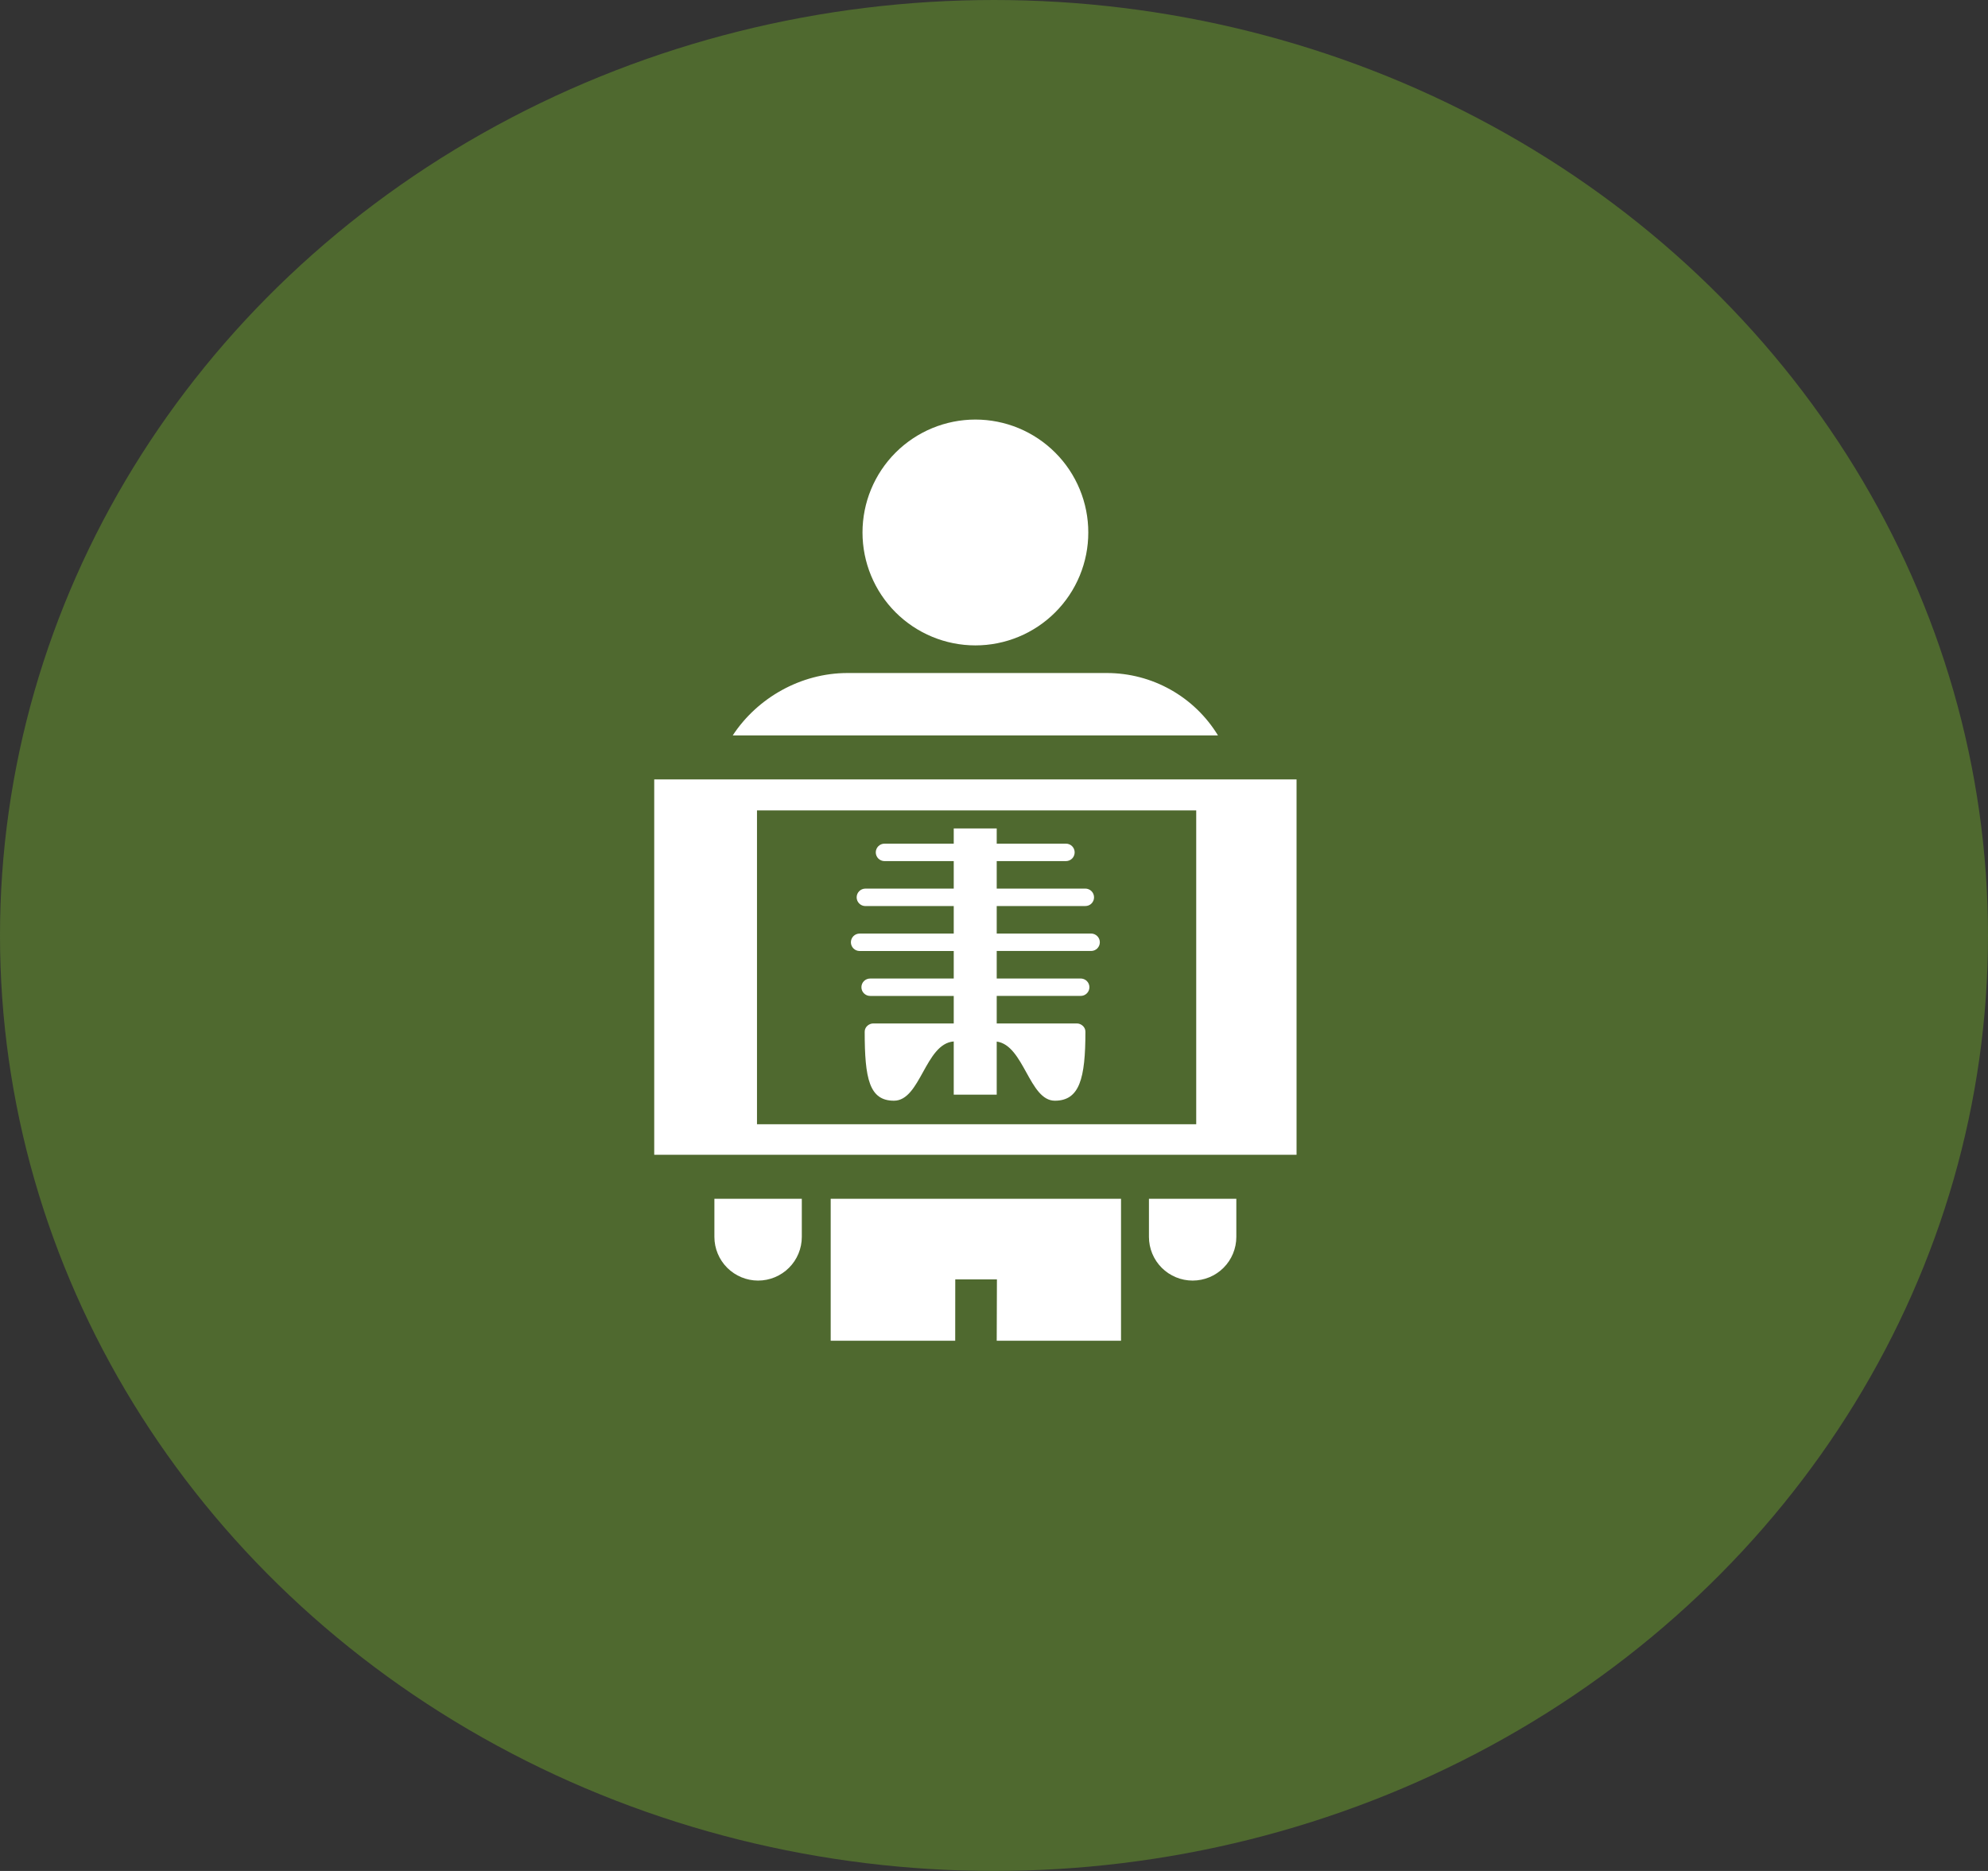 <svg width="68" height="64" viewBox="0 0 68 64" fill="none" xmlns="http://www.w3.org/2000/svg">
<rect x="0" y="0" width="68" height="64" fill="#333333" stroke="none"/>
<ellipse cx="34" cy="32" rx="34" ry="32" fill="#4F692F"/>
<path d="M42.289 42.31C42.289 42.706 42.132 43.087 41.852 43.367C41.571 43.648 41.191 43.805 40.794 43.805C40.398 43.805 40.018 43.648 39.737 43.367C39.457 43.087 39.3 42.706 39.3 42.31V41.006H42.289L42.289 42.31ZM38.345 45.862H34.093L34.1 43.764H32.675L32.673 45.862H28.414V41.006H38.345V45.862ZM27.426 42.31C27.426 42.706 27.269 43.087 26.988 43.367C26.708 43.647 26.328 43.805 25.931 43.805C25.535 43.805 25.155 43.647 24.874 43.367C24.594 43.087 24.436 42.706 24.436 42.31V41.006H27.426V42.31ZM33.364 14.352C33.872 14.352 34.374 14.452 34.843 14.646C35.311 14.841 35.737 15.125 36.095 15.484C36.454 15.842 36.738 16.268 36.932 16.737C37.126 17.206 37.226 17.708 37.225 18.215C37.226 18.722 37.126 19.224 36.932 19.693C36.738 20.162 36.454 20.587 36.095 20.946C35.736 21.305 35.311 21.589 34.842 21.783C34.374 21.977 33.872 22.077 33.364 22.077C32.34 22.077 31.358 21.67 30.633 20.946C29.909 20.221 29.502 19.239 29.502 18.215C29.502 17.19 29.909 16.208 30.633 15.483C31.358 14.759 32.34 14.352 33.364 14.352ZM44.349 39.501H22.378V26.661H44.349V39.501ZM40.917 27.722H25.893V38.458H40.917V27.722Z" fill="white"/>
<path d="M34.093 34.068V35.01H36.845C36.959 35.01 37.127 35.113 37.127 35.291C37.127 36.896 36.926 37.652 36.081 37.652C35.204 37.652 35.024 35.754 34.093 35.629V37.446H32.623V35.625C31.646 35.699 31.489 37.652 30.578 37.652C29.733 37.652 29.577 36.896 29.577 35.291C29.577 35.113 29.745 35.01 29.86 35.01H32.623V34.068H29.762C29.683 34.068 29.608 34.036 29.552 33.98C29.496 33.925 29.465 33.849 29.465 33.77C29.465 33.691 29.496 33.616 29.552 33.56C29.608 33.504 29.683 33.473 29.762 33.473H32.623V32.531H29.403C29.324 32.531 29.248 32.499 29.192 32.443C29.137 32.387 29.105 32.312 29.105 32.233C29.105 32.154 29.137 32.078 29.192 32.022C29.248 31.966 29.324 31.935 29.403 31.935H32.623V30.994H29.601C29.561 30.994 29.523 30.986 29.486 30.971C29.45 30.956 29.417 30.934 29.39 30.906C29.362 30.879 29.34 30.846 29.325 30.81C29.31 30.773 29.302 30.735 29.302 30.695C29.302 30.532 29.436 30.397 29.601 30.397H32.623V29.456H30.255C30.176 29.456 30.1 29.424 30.044 29.369C29.988 29.313 29.956 29.237 29.956 29.157C29.956 29.078 29.988 29.002 30.044 28.946C30.1 28.89 30.176 28.859 30.255 28.859H32.623V28.338H34.093V28.859H36.461C36.54 28.859 36.615 28.89 36.672 28.946C36.727 29.002 36.759 29.078 36.759 29.157C36.759 29.237 36.727 29.313 36.672 29.369C36.615 29.424 36.54 29.456 36.461 29.456H34.093V30.396H37.124C37.203 30.397 37.279 30.428 37.335 30.484C37.391 30.54 37.422 30.616 37.422 30.695C37.422 30.734 37.415 30.773 37.4 30.809C37.385 30.845 37.363 30.878 37.335 30.906C37.307 30.934 37.275 30.956 37.238 30.971C37.202 30.985 37.163 30.993 37.124 30.993H34.093V31.934H37.322C37.401 31.934 37.477 31.966 37.533 32.022C37.589 32.078 37.62 32.153 37.62 32.232C37.62 32.311 37.589 32.387 37.533 32.443C37.477 32.499 37.401 32.53 37.322 32.53H34.093V33.472H36.954C36.994 33.471 37.034 33.477 37.072 33.492C37.109 33.506 37.143 33.527 37.172 33.555C37.201 33.583 37.224 33.616 37.24 33.653C37.255 33.69 37.264 33.73 37.264 33.77C37.264 33.81 37.255 33.849 37.24 33.886C37.224 33.923 37.201 33.957 37.172 33.984C37.143 34.012 37.109 34.034 37.072 34.048C37.034 34.062 36.994 34.069 36.954 34.067L34.093 34.068ZM37.864 23.022H28.991C27.386 23.022 25.9 23.878 25.064 25.156H41.661C41.264 24.505 40.707 23.967 40.042 23.593C39.377 23.219 38.627 23.023 37.864 23.022Z" fill="white"/>
</svg>
